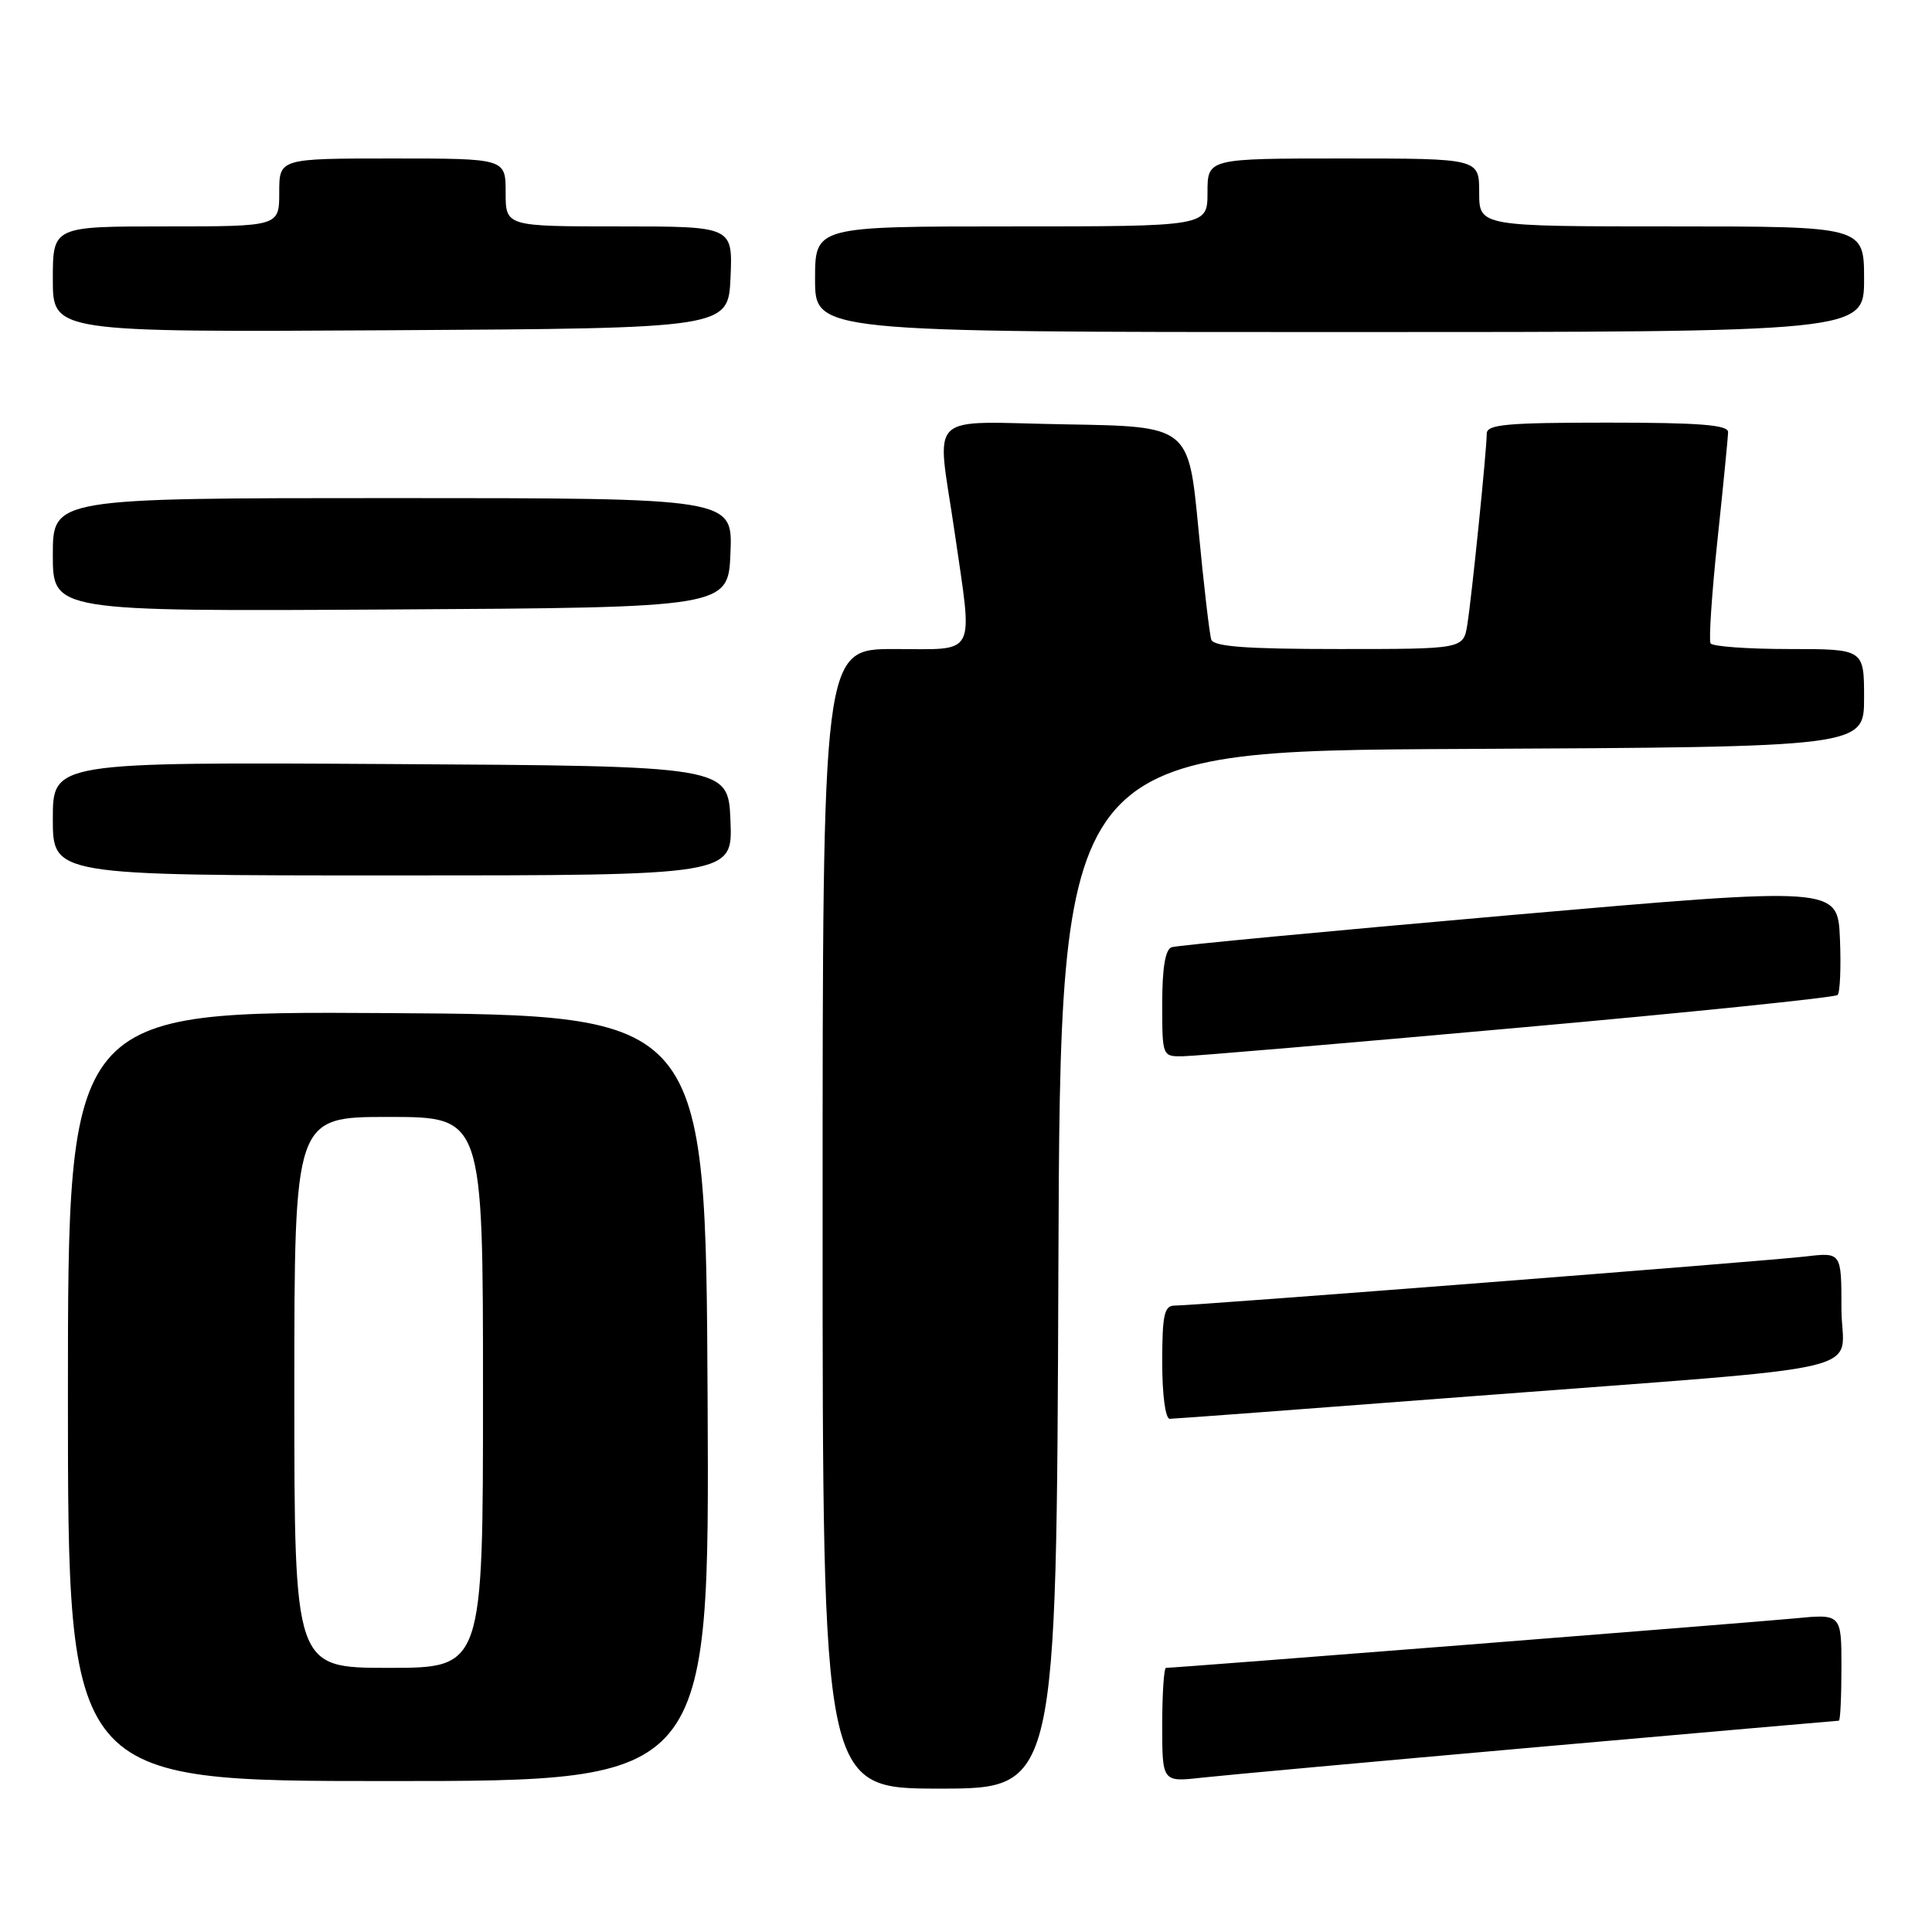 <?xml version="1.0" encoding="UTF-8" standalone="no"?>
<!DOCTYPE svg PUBLIC "-//W3C//DTD SVG 1.1//EN" "http://www.w3.org/Graphics/SVG/1.1/DTD/svg11.dtd" >
<svg xmlns="http://www.w3.org/2000/svg" xmlns:xlink="http://www.w3.org/1999/xlink" version="1.1" viewBox="0 0 256 256">
 <g >
 <path fill="currentColor"
d=" M 140.24 168.25 C 140.50 99.50 140.50 99.50 193.75 99.24 C 247.00 98.98 247.00 98.98 247.00 92.49 C 247.00 86.00 247.00 86.00 237.06 86.00 C 231.59 86.00 226.91 85.66 226.66 85.25 C 226.41 84.84 226.82 78.65 227.58 71.50 C 228.34 64.35 228.97 57.94 228.98 57.25 C 228.99 56.30 225.15 56.00 213.00 56.00 C 199.64 56.00 197.00 56.24 197.00 57.46 C 197.00 59.60 195.03 78.95 194.43 82.75 C 193.91 86.00 193.91 86.00 177.42 86.00 C 165.13 86.00 160.83 85.68 160.50 84.75 C 160.27 84.06 159.49 77.42 158.79 70.00 C 157.50 56.50 157.50 56.50 141.25 56.23 C 122.35 55.91 124.12 54.19 126.49 70.50 C 128.92 87.30 129.59 86.00 118.50 86.00 C 109.00 86.00 109.00 86.00 109.00 161.50 C 109.00 237.00 109.00 237.00 124.49 237.00 C 139.99 237.00 139.99 237.00 140.24 168.25 Z  M 93.76 185.25 C 93.50 134.50 93.50 134.50 51.25 134.24 C 9.00 133.98 9.00 133.98 9.00 184.99 C 9.00 236.00 9.00 236.00 51.51 236.00 C 94.02 236.00 94.02 236.00 93.76 185.25 Z  M 203.91 231.48 C 225.59 229.57 243.47 228.00 243.66 228.00 C 243.85 228.00 244.00 224.81 244.00 220.92 C 244.00 213.84 244.00 213.84 237.75 214.45 C 232.25 214.98 155.80 221.00 154.50 221.00 C 154.23 221.00 154.00 224.41 154.00 228.57 C 154.00 236.14 154.00 236.14 159.25 235.55 C 162.14 235.23 182.23 233.40 203.91 231.48 Z  M 194.75 185.03 C 250.15 180.79 244.00 182.24 244.00 173.39 C 244.00 165.93 244.00 165.93 239.25 166.49 C 234.11 167.10 158.28 173.00 155.62 173.00 C 154.27 173.00 154.00 174.26 154.00 180.50 C 154.00 184.84 154.42 188.00 155.00 188.00 C 155.55 188.00 173.44 186.66 194.75 185.03 Z  M 201.20 136.18 C 224.13 134.13 243.16 132.17 243.49 131.84 C 243.82 131.51 243.96 128.14 243.80 124.36 C 243.50 117.47 243.50 117.47 200.00 121.27 C 176.07 123.37 155.94 125.27 155.25 125.51 C 154.41 125.80 154.00 128.24 154.00 132.97 C 154.00 139.98 154.01 140.00 156.75 139.96 C 158.26 139.94 178.26 138.24 201.20 136.18 Z  M 96.79 108.75 C 96.50 101.50 96.50 101.50 51.75 101.24 C 7.00 100.98 7.00 100.98 7.00 108.49 C 7.00 116.00 7.00 116.00 52.04 116.00 C 97.09 116.00 97.09 116.00 96.79 108.75 Z  M 96.79 73.25 C 97.09 66.00 97.09 66.00 52.04 66.00 C 7.00 66.00 7.00 66.00 7.00 73.51 C 7.00 81.02 7.00 81.02 51.75 80.76 C 96.50 80.50 96.50 80.50 96.79 73.25 Z  M 96.80 36.75 C 97.09 30.00 97.09 30.00 82.05 30.00 C 67.00 30.00 67.00 30.00 67.00 25.50 C 67.00 21.00 67.00 21.00 52.00 21.00 C 37.00 21.00 37.00 21.00 37.00 25.50 C 37.00 30.00 37.00 30.00 22.00 30.00 C 7.00 30.00 7.00 30.00 7.00 37.01 C 7.00 44.02 7.00 44.02 51.75 43.76 C 96.50 43.50 96.50 43.50 96.80 36.75 Z  M 247.00 37.00 C 247.00 30.00 247.00 30.00 221.50 30.00 C 196.00 30.00 196.00 30.00 196.00 25.50 C 196.00 21.00 196.00 21.00 178.00 21.00 C 160.00 21.00 160.00 21.00 160.00 25.50 C 160.00 30.00 160.00 30.00 134.00 30.00 C 108.00 30.00 108.00 30.00 108.00 37.00 C 108.00 44.00 108.00 44.00 177.50 44.00 C 247.00 44.00 247.00 44.00 247.00 37.00 Z  M 39.00 184.50 C 39.00 148.00 39.00 148.00 51.50 148.00 C 64.00 148.00 64.00 148.00 64.00 184.50 C 64.00 221.00 64.00 221.00 51.50 221.00 C 39.00 221.00 39.00 221.00 39.00 184.50 Z "/>
</g>
</svg>